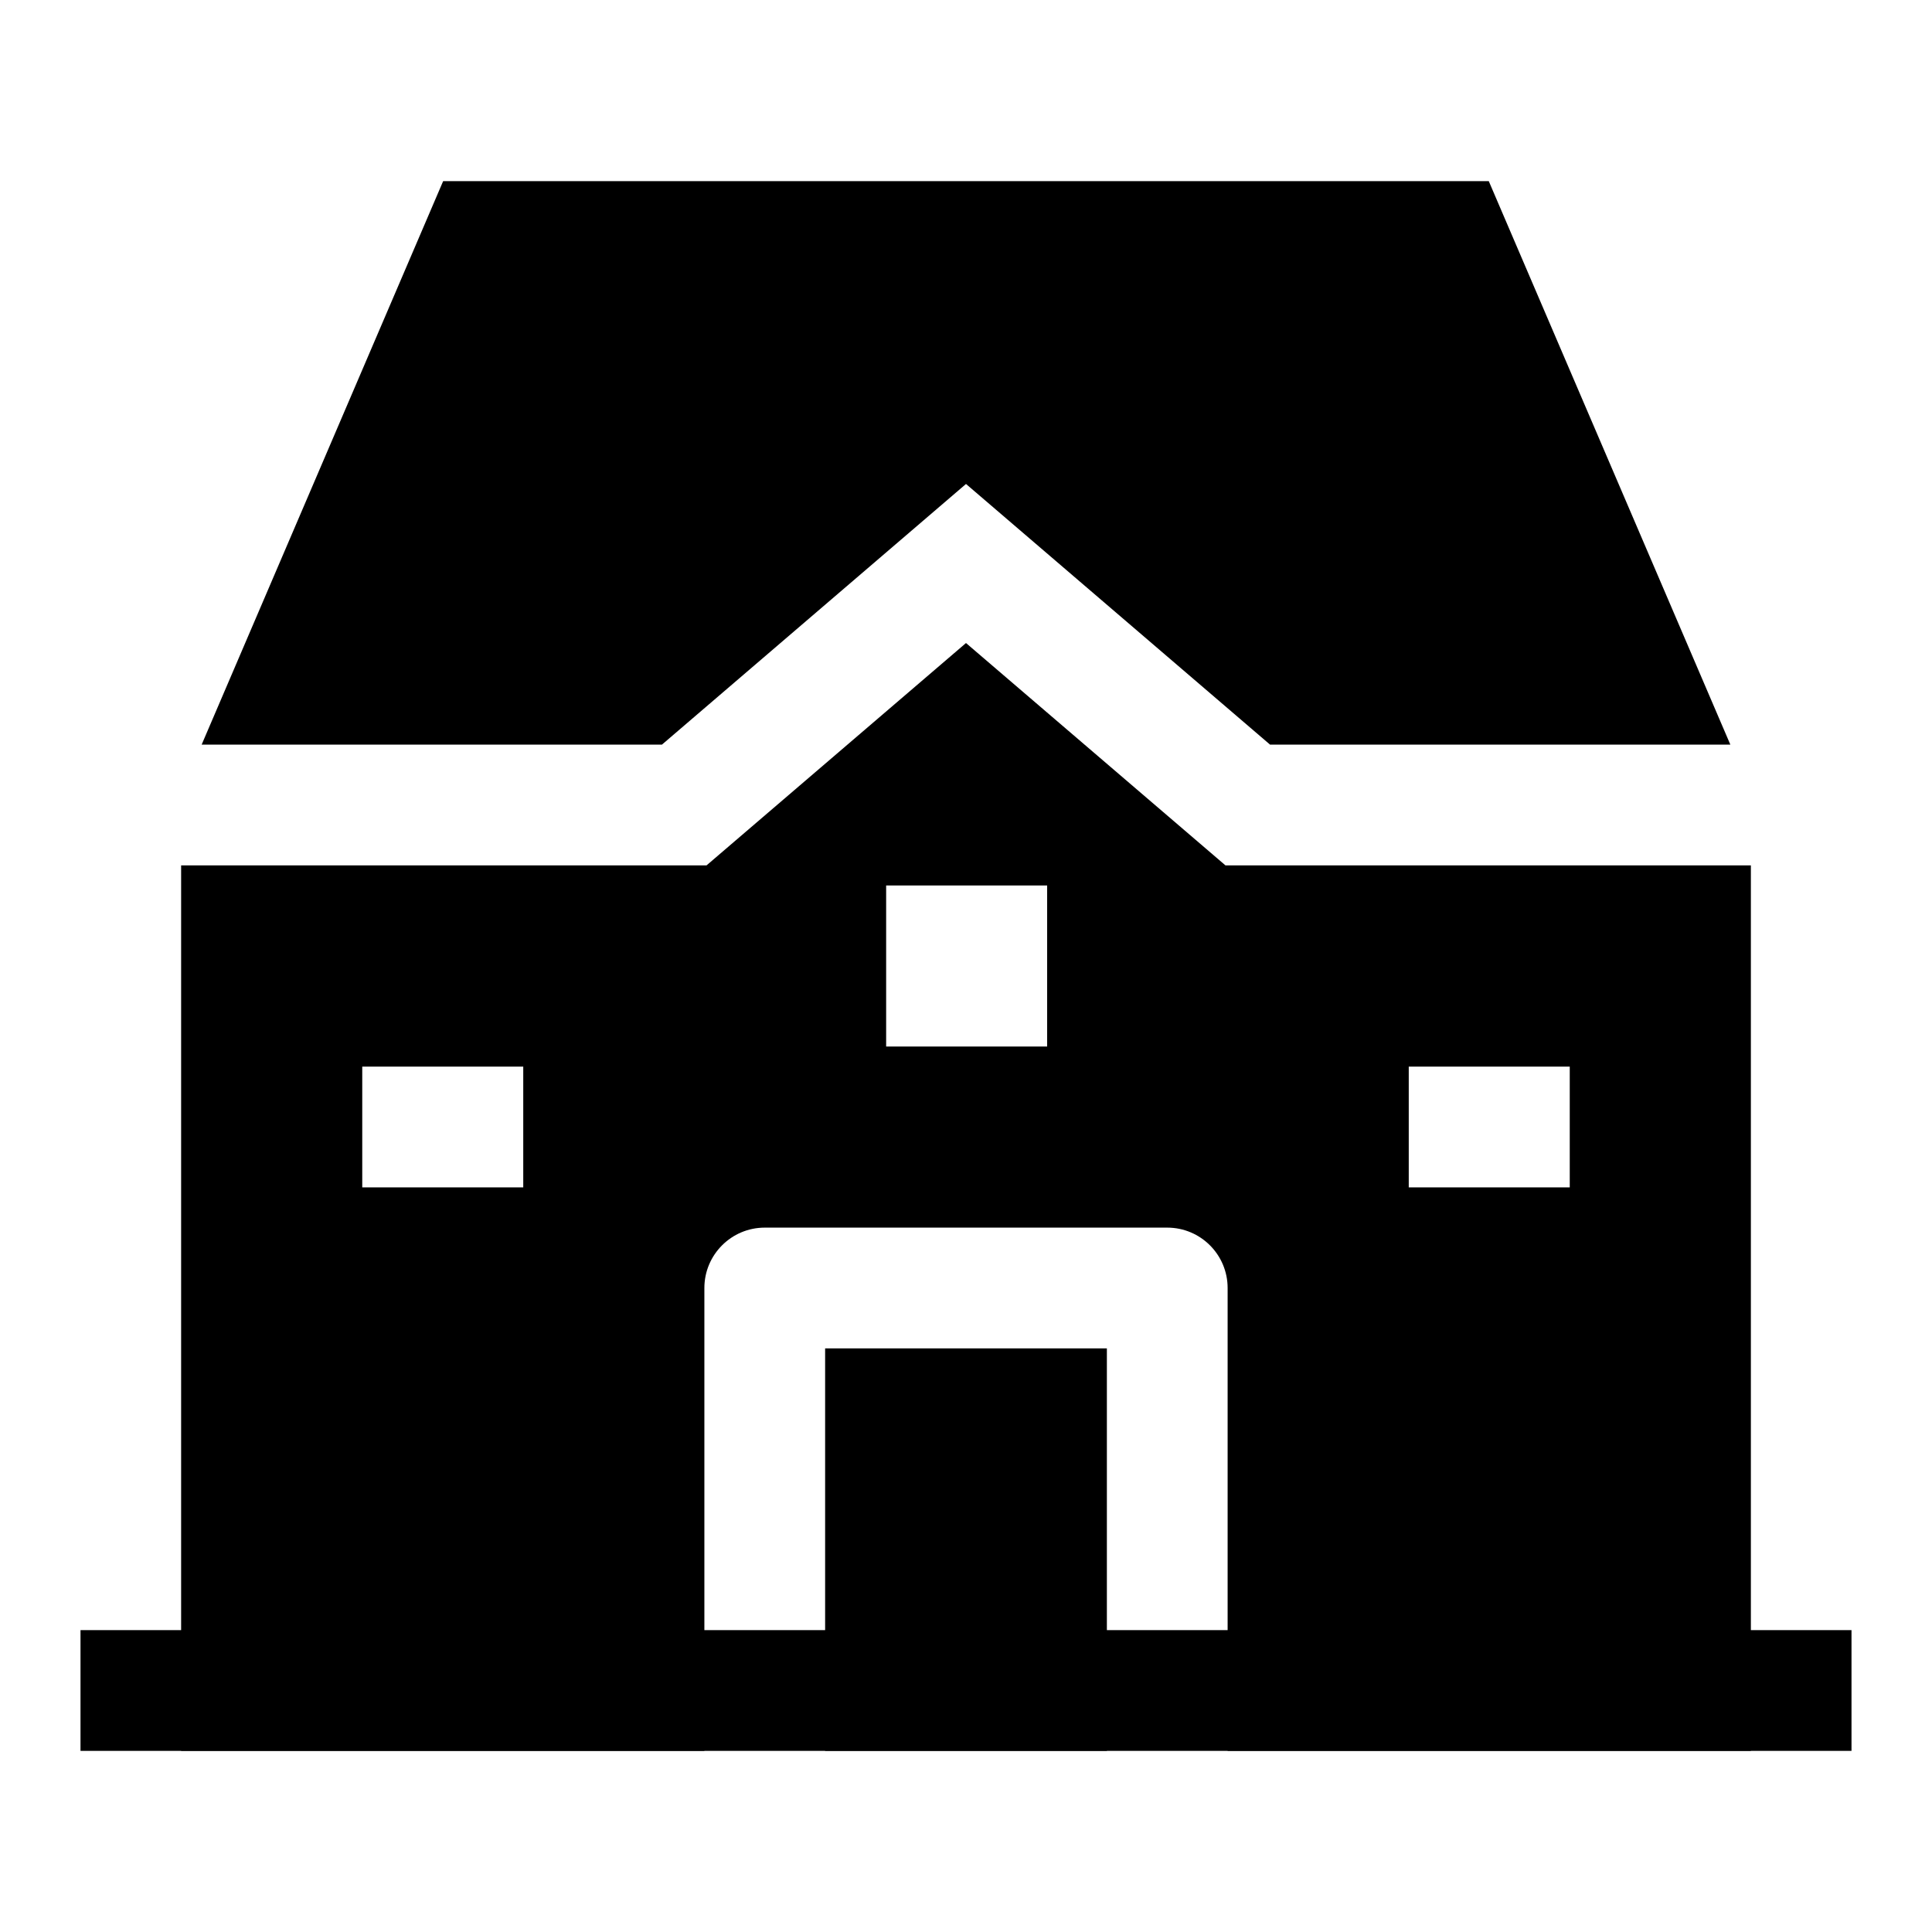 <svg width="24" height="24" viewBox="0 0 24 24" xmlns="http://www.w3.org/2000/svg">
    <path fill-rule="evenodd" clip-rule="evenodd" d="M23 21.75L1 21.75L1 20.25L23 20.25L23 21.75Z"/>
    <path fill-rule="evenodd" clip-rule="evenodd" d="M21.75 10.75V21.75L2.25 21.75L2.25 10.75H8.777L12 7.988L15.223 10.75L21.75 10.75ZM21.495 9.25L18.494 2.25L5.505 2.25L2.505 9.25L8.223 9.25L12 6.012L15.777 9.25L21.495 9.25ZM13.008 13H11.008V11H13.008V13ZM9.5 15.25C9.086 15.25 8.75 15.586 8.75 16V21.75H10.25V16.75H13.75V21.75H15.25V16C15.25 15.586 14.914 15.25 14.5 15.25L9.5 15.25ZM6.5 14.75H4.5V13.25H6.5V14.75ZM17.5 14.75H19.5V13.25H17.5V14.75Z"/>
</svg>
